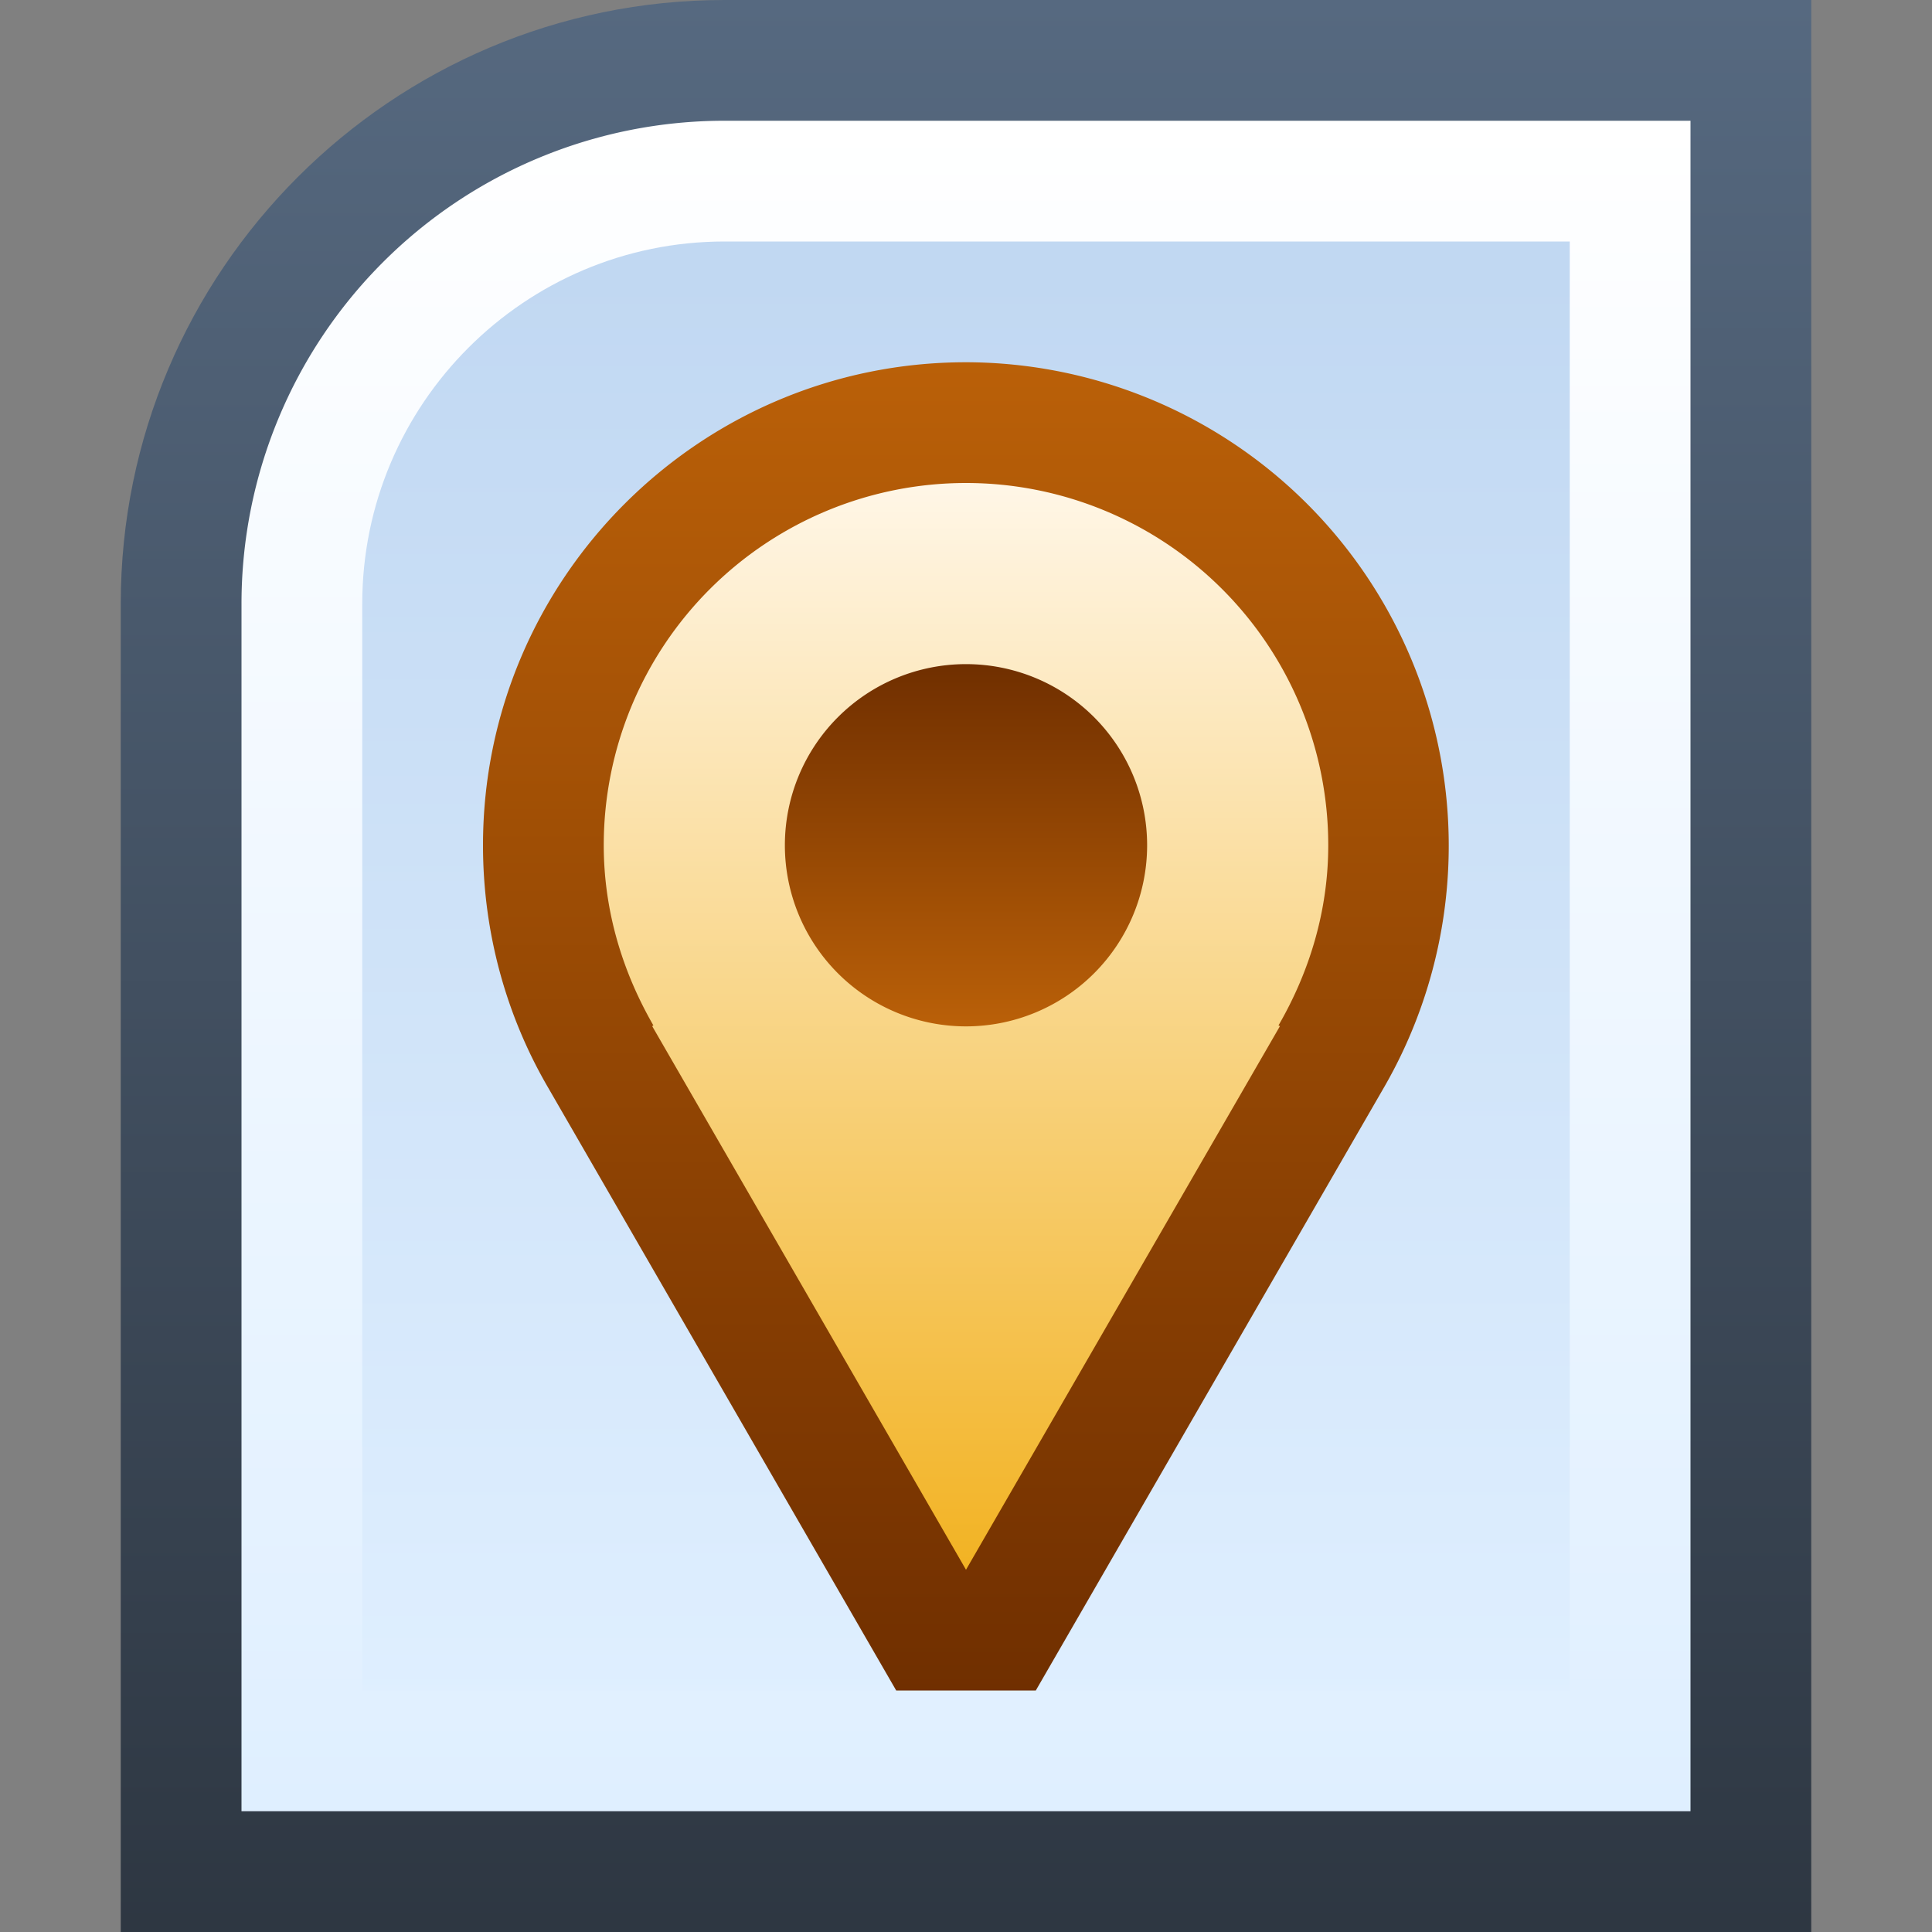 <svg ti:v="1" width="16" height="16" viewBox="0 0 16 16" xmlns="http://www.w3.org/2000/svg" xmlns:ti="urn:schemas-jetbrains-com:tisvg"><rect x="0" y="0" width="16" height="16" fill="#808080" stroke="none"/><rect id="frame" width="16" height="16" fill="none"/><linearGradient id="a" x1=".5" y1=".005" x2=".5" y2="1.01"><stop offset="0" stop-color="#566980"/><stop offset="1" stop-color="#2D3641"/></linearGradient><path fill-rule="evenodd" d="M6 0C3.243 0 1 2.243 1 5v11h14V0H6z" fill="url(#a)"/><linearGradient id="b" x1=".5" y1="0" x2=".5" y2="1"><stop offset="0" stop-color="#FFF"/><stop offset="1" stop-color="#DFEFFF"/></linearGradient><path fill-rule="evenodd" d="M6 1a4 4 0 0 0-4 4v10h12V1H6z" fill="url(#b)"/><linearGradient id="c" x1=".5" y1=".021" x2=".5" y2="1.014"><stop offset="0" stop-color="#C1D8F2"/><stop offset="1" stop-color="#DFEFFF"/></linearGradient><path fill-rule="evenodd" d="M6 2C4.346 2 3 3.345 3 5v9h10V2H6z" fill="url(#c)"/><linearGradient id="d" x1=".5" y1="0" x2=".5" y2="1"><stop offset="0" stop-color="#BA6008"/><stop offset="1" stop-color="#702F00"/></linearGradient><path fill-rule="evenodd" d="M4 7c0 .737.2 1.422.534 1.998L7.422 14h1.156l2.888-5.002A4.004 4.004 0 0 0 8 3C5.794 3 4 4.794 4 7z" fill="url(#d)"/><linearGradient id="e" x1=".5" y1="0" x2=".5" y2="1"><stop offset="0" stop-color="#FFF6E6"/><stop offset="1" stop-color="#F2B324"/></linearGradient><path fill-rule="evenodd" d="M5 7c0 .546.157 1.051.411 1.492l-.01.006L8 13l2.6-4.502-.012-.006C10.843 8.051 11 7.546 11 7a3 3 0 1 0-6 0z" fill="url(#e)"/><linearGradient id="f" x1=".5" y1="0" x2=".5" y2="1"><stop offset="0" stop-color="#702F00"/><stop offset="1" stop-color="#BA6008"/></linearGradient><path fill-rule="evenodd" d="M6.5 7a1.5 1.5 0 1 0 3 0 1.5 1.5 0 1 0-3 0z" fill="url(#f)"/></svg>